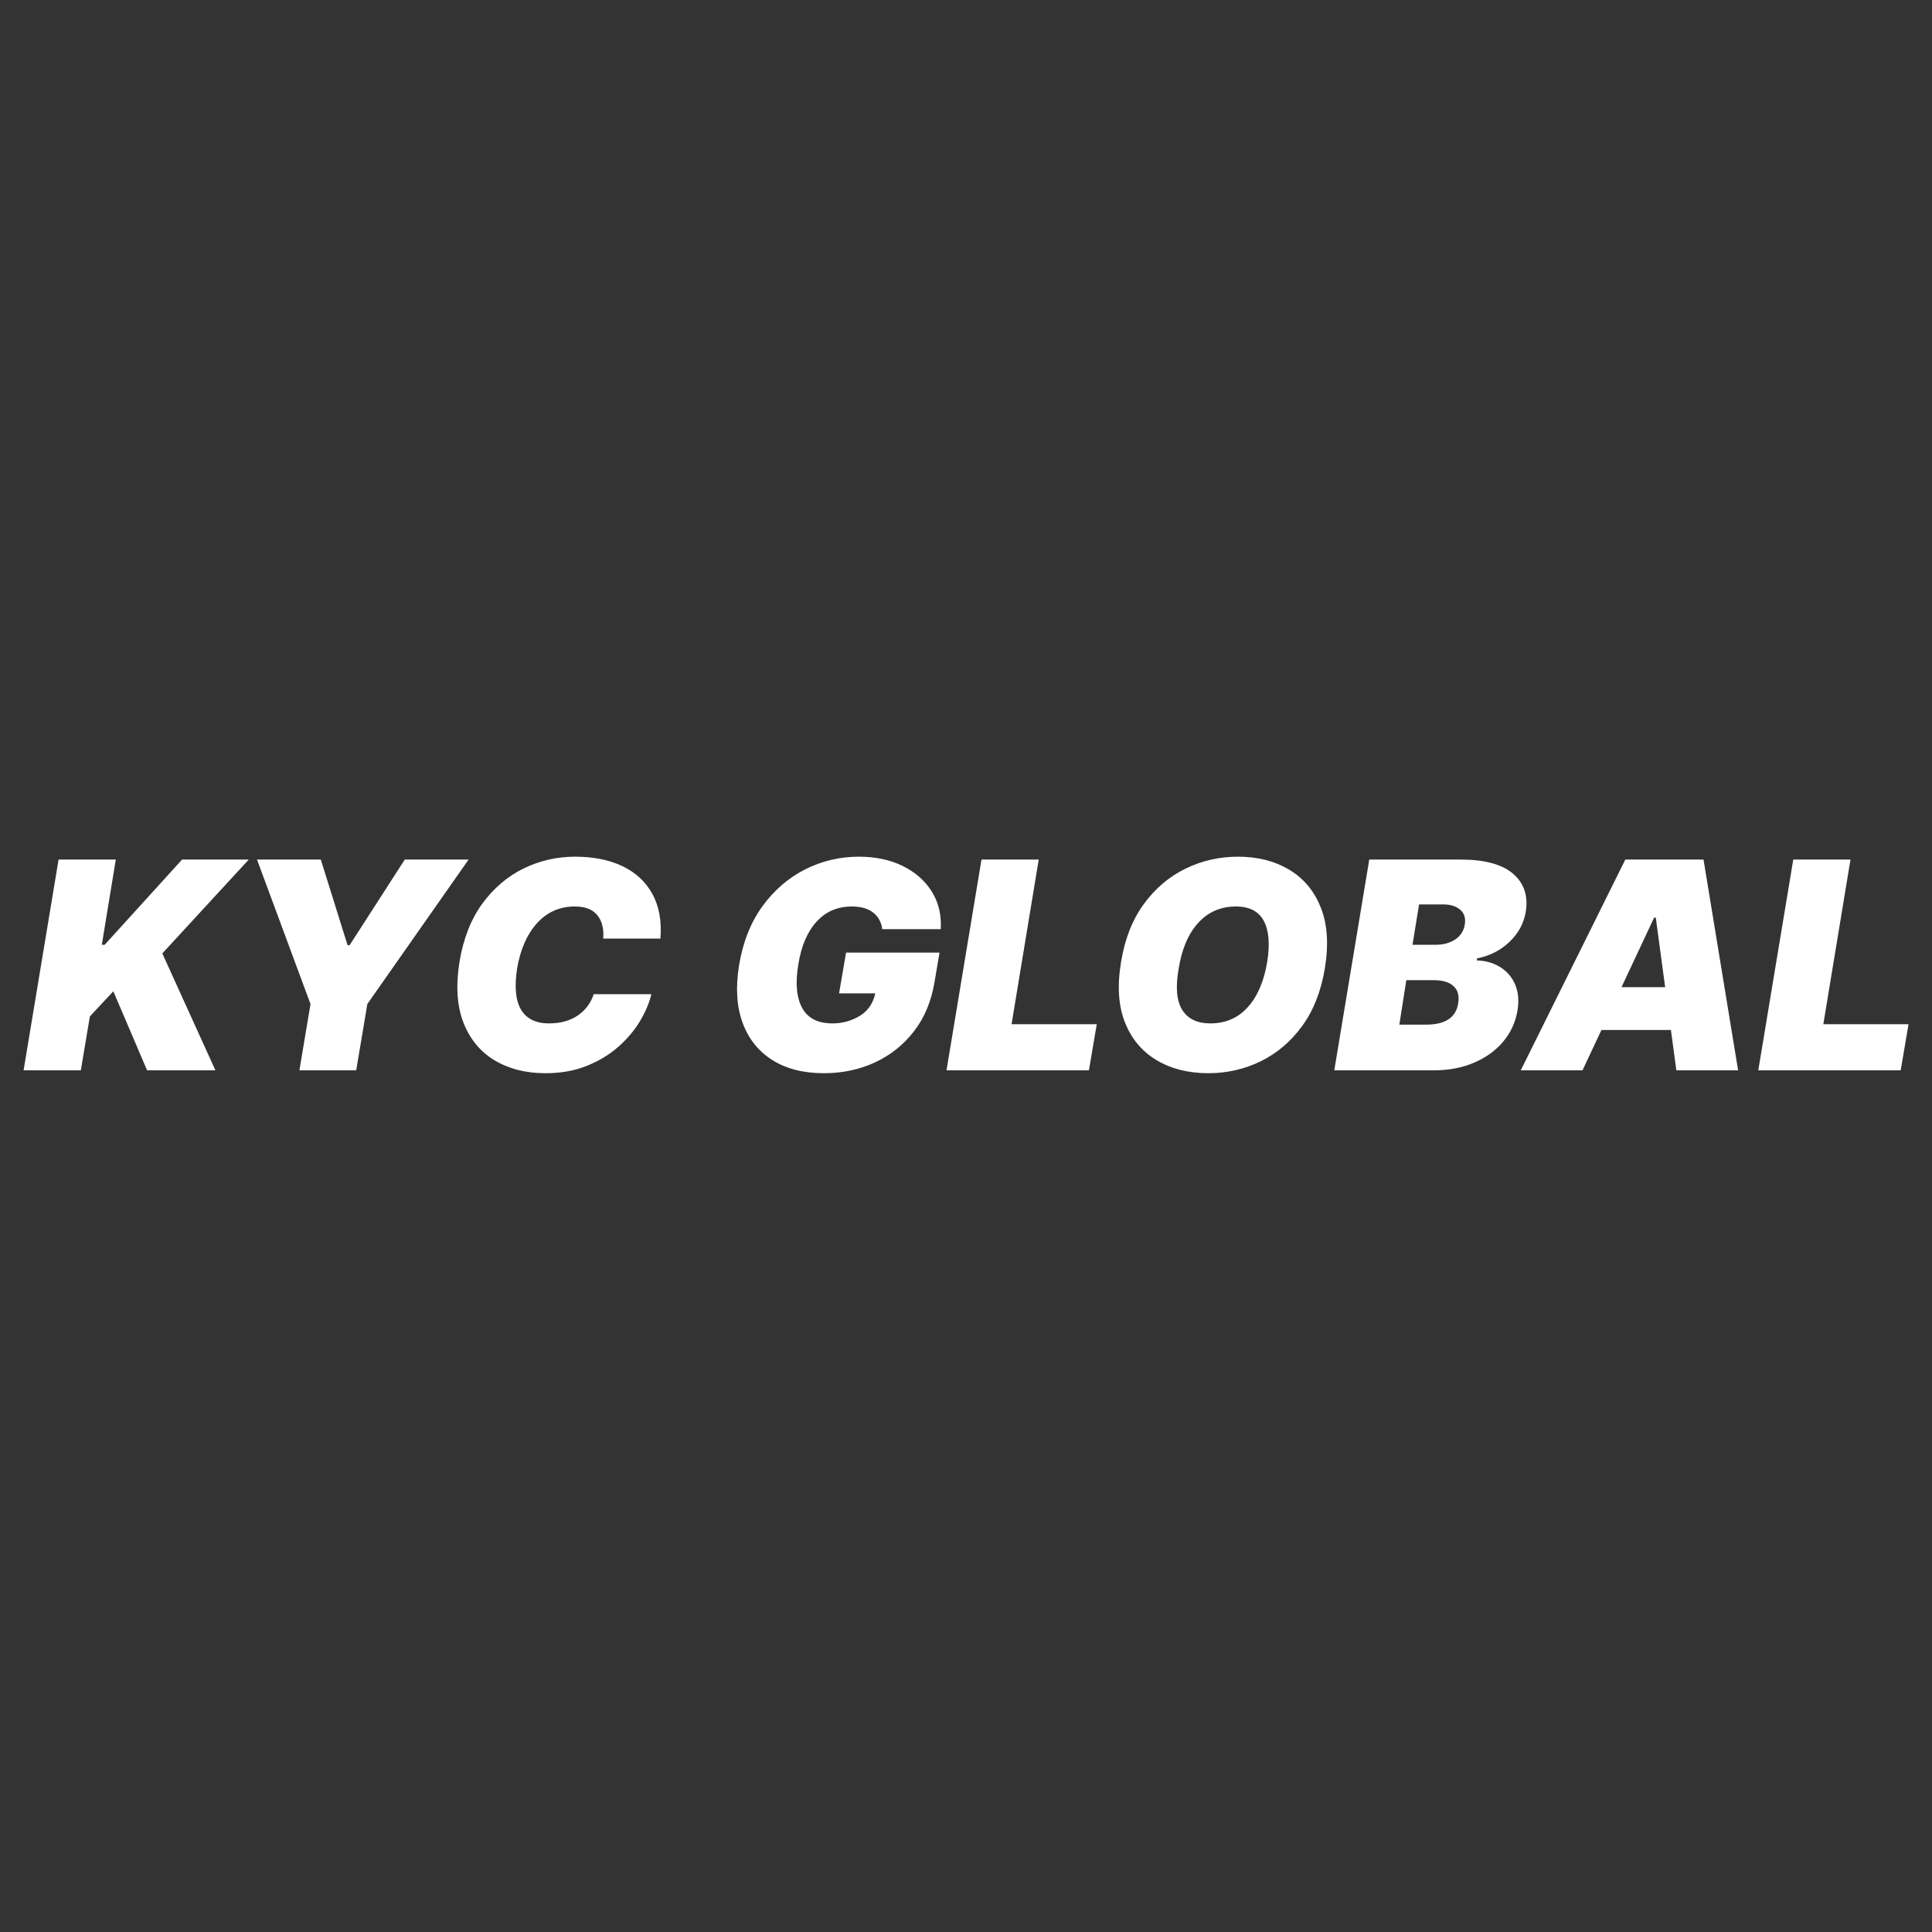 <svg version="1.2" baseProfile="tiny-ps" xmlns="http://www.w3.org/2000/svg" viewBox="0 0 1000 1000" width="1000" height="1000">
	<rect x="0" y="0" width="1000" height="1000" fill="#333333" stroke="none"/>
	<title>New Project</title>
	<style>
		tspan { white-space:pre }
		.shp0 { fill: #ffffff } 
	</style>
	<path id="KYC GLOBAL " class="shp0" d="M41.83 554L12.21 554L30.32 444.91L59.94 444.91L52.7 489.01L54.19 489.01L94.24 444.91L128.76 444.91L84.02 493.49L111.5 554L76.13 554L58.66 513.09L46.52 526.09L41.83 554ZM160.72 519.7L133.02 444.91L166.05 444.91L179.9 489.23L180.96 489.23L209.51 444.91L242.54 444.91L190.13 519.7L184.37 554L154.97 554L160.72 519.7ZM341.83 485.82L312.21 485.82C312.64 480.81 311.64 476.8 309.23 473.78C306.85 470.73 302.94 469.2 297.51 469.2C289.73 469.2 283.24 472.06 278.02 477.77C272.83 483.46 269.39 491.25 267.68 501.16C266.19 510.75 266.87 517.9 269.71 522.63C272.58 527.35 277.38 529.71 284.09 529.71C290.05 529.71 295.04 528.34 299.06 525.61C303.07 522.84 305.82 519.16 307.31 514.58L337.14 514.58C336.04 519.2 334.03 523.92 331.12 528.75C328.21 533.55 324.45 537.97 319.83 542.01C315.21 546.03 309.78 549.28 303.53 551.76C297.28 554.25 290.23 555.49 282.38 555.49C272.16 555.49 263.33 553.25 255.91 548.78C248.52 544.31 243.16 537.77 239.82 529.18C236.52 520.58 235.86 510.11 237.85 497.75C239.84 485.82 243.76 475.82 249.62 467.76C255.52 459.7 262.64 453.63 270.98 449.54C279.37 445.46 288.28 443.42 297.72 443.42C307.24 443.42 315.43 445.07 322.28 448.37C329.13 451.67 334.28 456.49 337.73 462.81C341.17 469.13 342.54 476.8 341.83 485.82ZM486.93 480.92L456.67 480.92C456.14 477.19 454.54 474.31 451.88 472.29C449.25 470.23 445.59 469.2 440.91 469.2C433.45 469.2 427.34 471.84 422.58 477.14C417.82 482.39 414.7 489.76 413.21 499.24C411.61 508.83 412.27 516.3 415.18 521.67C418.09 527.03 423.33 529.71 430.89 529.71C435.93 529.71 440.59 528.45 444.85 525.93C449.14 523.37 451.88 519.45 453.05 514.16L434.3 514.16L437.92 493.06L486.29 493.06L483.73 508.19C482.1 518.13 478.57 526.64 473.13 533.71C467.74 540.74 460.99 546.13 452.89 549.9C444.83 553.63 436.01 555.49 426.42 555.49C415.91 555.49 407.05 553.24 399.84 548.73C392.63 544.22 387.48 537.79 384.39 529.44C381.3 521.1 380.68 511.17 382.53 499.67C384.51 487.66 388.54 477.47 394.62 469.09C400.73 460.71 408.11 454.34 416.78 449.97C425.48 445.6 434.73 443.42 444.53 443.42C453.12 443.42 460.69 445.02 467.22 448.21C473.75 451.41 478.78 455.83 482.29 461.48C485.81 467.12 487.36 473.6 486.93 480.92ZM563.63 554L489.91 554L508.02 444.91L537.64 444.91L523.58 530.14L567.68 530.14L563.63 554ZM685.72 501.37C683.73 513.23 679.79 523.18 673.9 531.2C668 539.23 660.85 545.28 652.43 549.37C644.01 553.45 635.01 555.49 625.42 555.49C615.2 555.49 606.32 553.27 598.79 548.83C591.26 544.39 585.77 537.9 582.33 529.34C578.89 520.78 578.19 510.32 580.25 497.96C582.17 486.1 586.08 476.12 591.97 468.03C597.87 459.93 605.06 453.8 613.54 449.65C622.03 445.5 631.11 443.42 640.76 443.42C650.92 443.42 659.75 445.65 667.24 450.13C674.77 454.6 680.24 461.16 683.64 469.78C687.09 478.41 687.78 488.94 685.72 501.37ZM655.89 497.96C657.38 488.59 656.78 481.45 654.08 476.55C651.42 471.65 646.62 469.2 639.7 469.2C631.82 469.2 625.3 472.04 620.15 477.72C615.04 483.37 611.68 491.25 610.08 501.37C608.38 510.85 608.98 517.96 611.89 522.68C614.81 527.37 619.67 529.71 626.49 529.71C634.27 529.71 640.68 526.96 645.72 521.45C650.8 515.91 654.19 508.08 655.89 497.96ZM741.97 554L690.62 554L708.73 444.91L756.03 444.91C768.5 444.91 777.57 447.38 783.25 452.31C788.94 457.25 791.08 463.87 789.7 472.18C788.63 478.15 785.79 483.3 781.18 487.63C776.6 491.96 771.06 494.77 764.56 496.05L764.34 497.11C769.03 497.25 773.12 498.42 776.6 500.63C780.08 502.79 782.63 505.81 784.27 509.68C785.9 513.52 786.29 517.99 785.44 523.11C784.44 529.07 782.01 534.38 778.14 539.03C774.27 543.68 769.24 547.34 763.07 550C756.89 552.67 749.86 554 741.97 554ZM727.91 507.34L724.29 530.35L738.14 530.35C748.12 530.35 753.65 526.66 754.76 519.27C755.39 515.43 754.6 512.49 752.36 510.43C750.16 508.37 746.77 507.34 742.18 507.34L727.91 507.34ZM734.51 468.13L731.11 489.01L743.25 489.01C747.09 489.01 750.39 488.11 753.16 486.3C755.96 484.45 757.63 481.88 758.16 478.57C758.7 475.16 757.88 472.57 755.71 470.8C753.58 469.02 750.71 468.13 747.09 468.13L734.51 468.13ZM828.9 533.12L819.1 554L787.14 554L841.26 444.91L881.74 444.91L899.64 554L867.68 554L864.86 533.12L828.9 533.12ZM856.18 474.95L839.29 510.96L861.88 510.96L857.03 474.95L856.18 474.95ZM983.8 554L910.08 554L928.19 444.91L957.81 444.91L943.75 530.14L987.85 530.14L983.8 554Z" />
</svg>